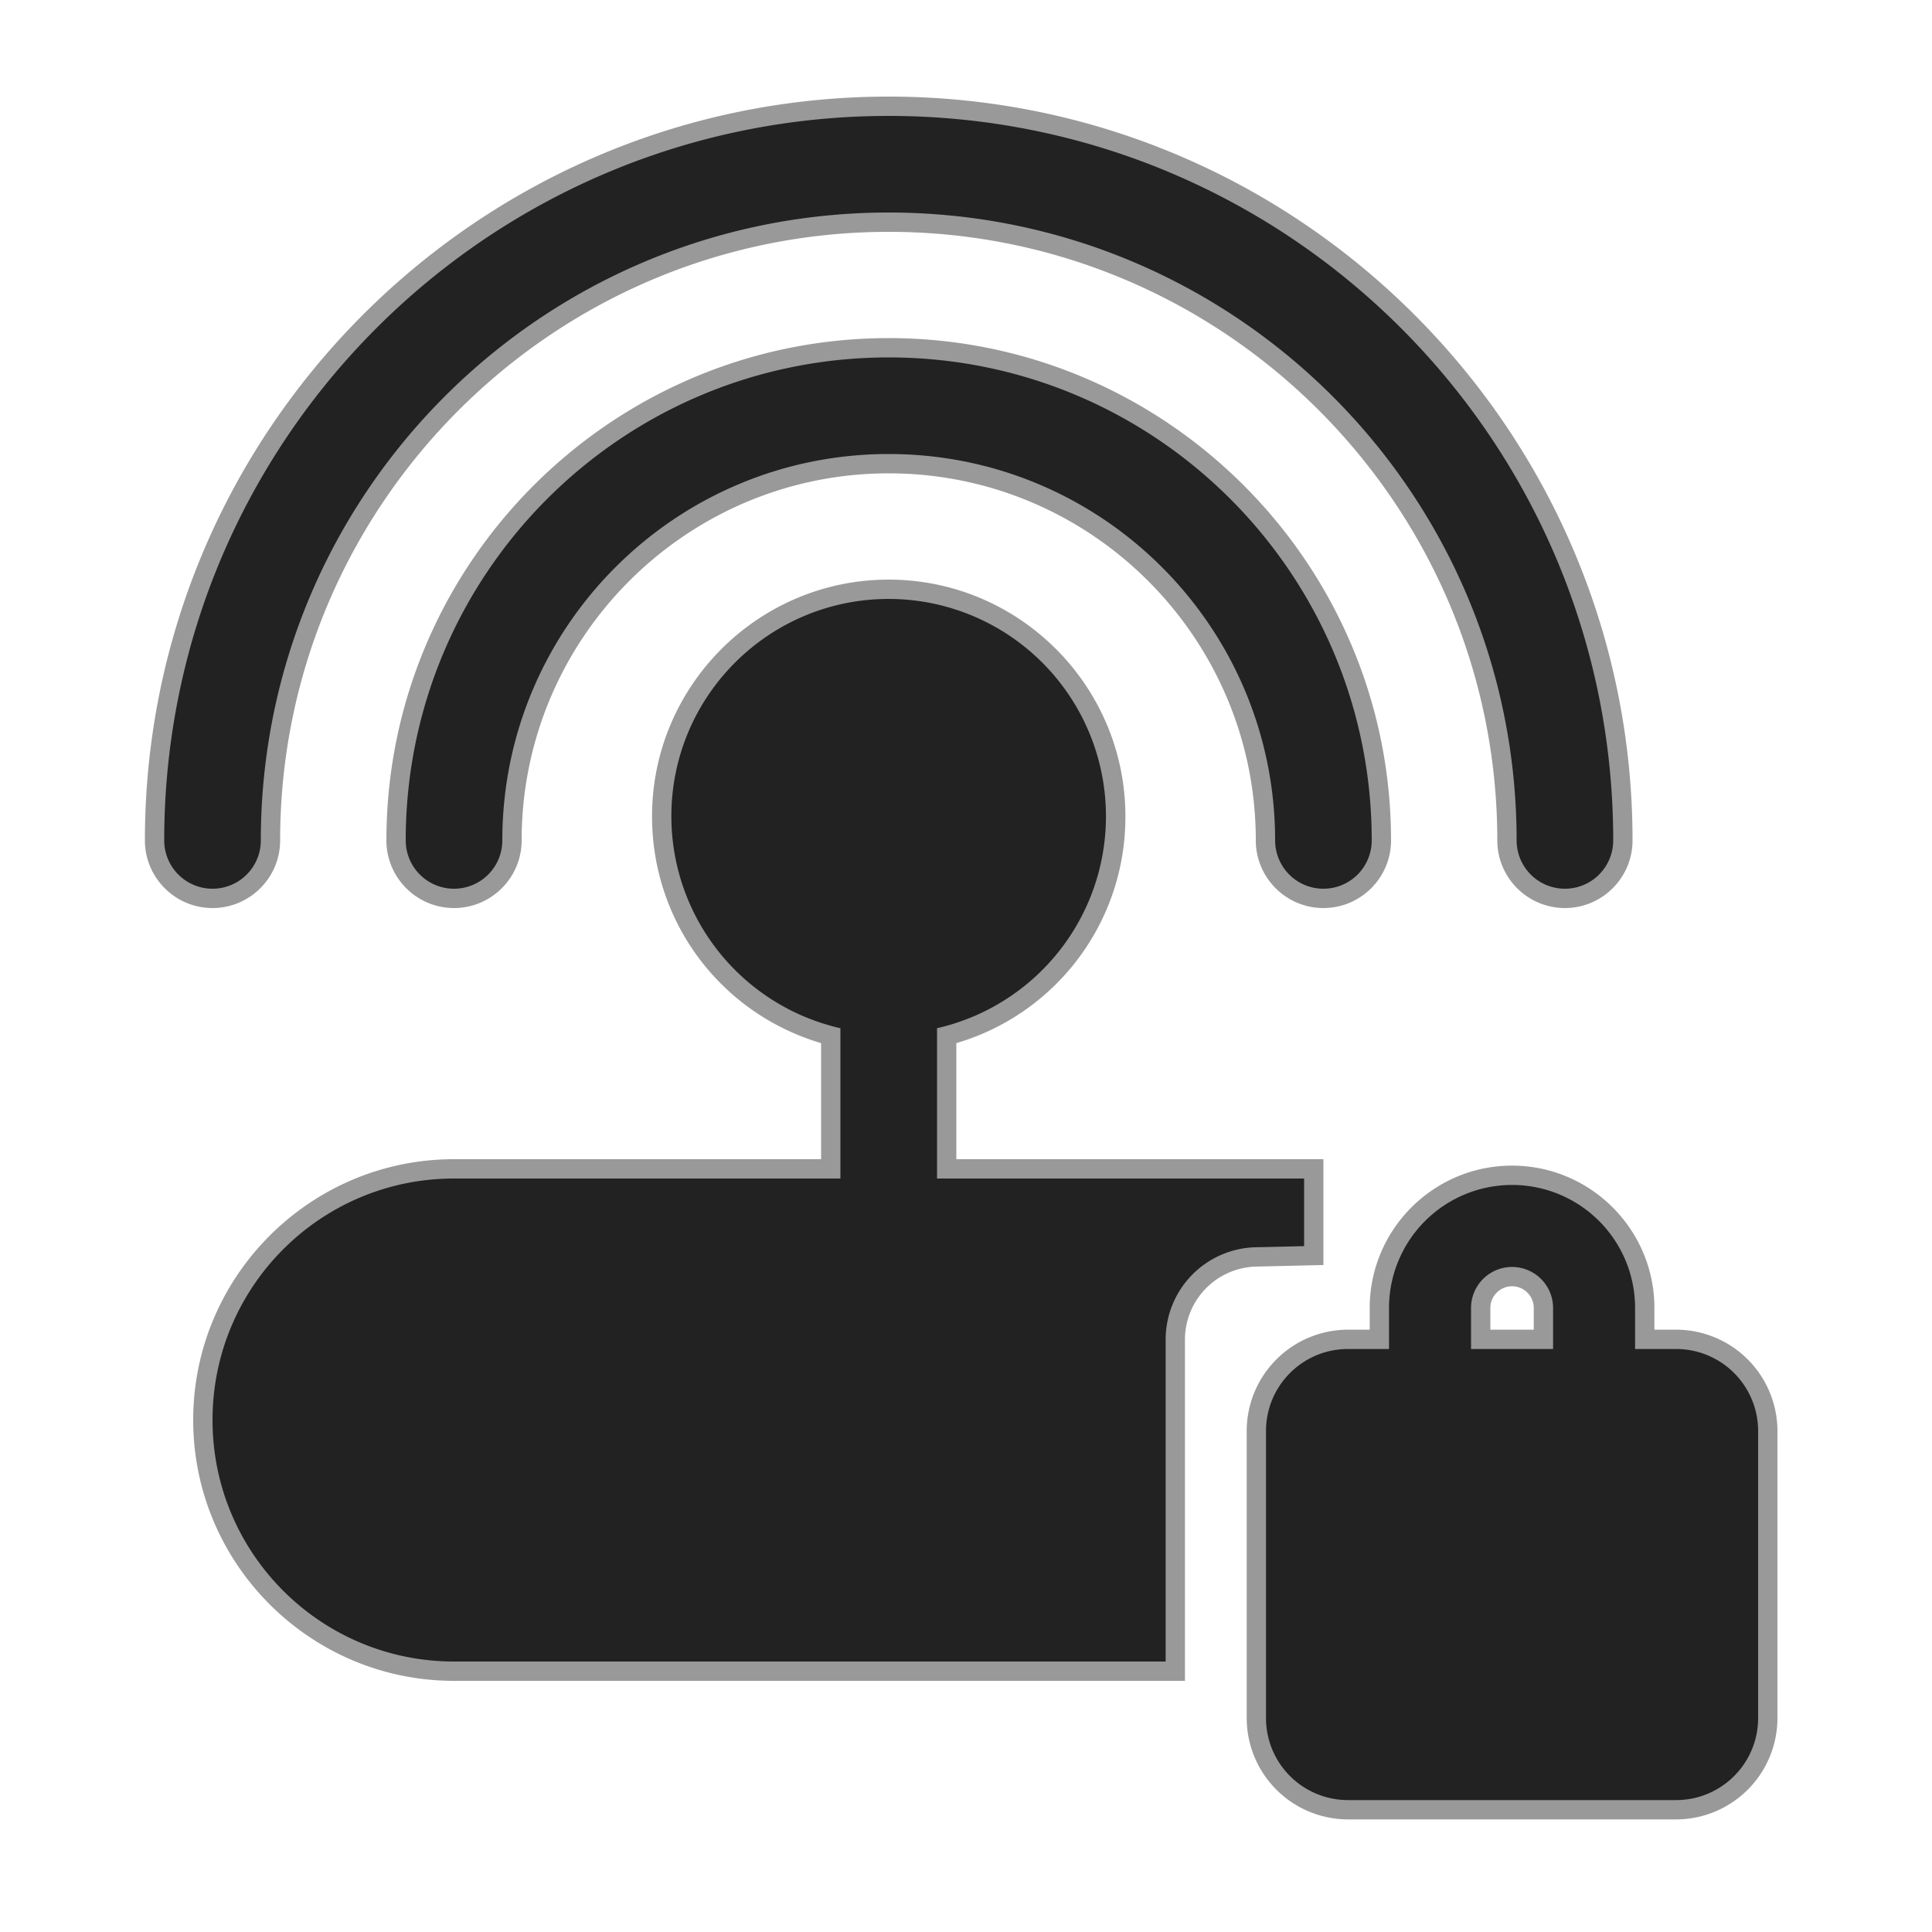 <svg xmlns="http://www.w3.org/2000/svg" width="100" height="100" preserveAspectRatio="xMidYMid meet" viewBox="0 0 100 100"><path fill="#222" d="M69.773 93.673a4.75 4.75 0 0 1-4.745-4.744v-14.86a4.75 4.75 0 0 1 4.745-4.744h1.622v-1.623c0-3.787 3.081-6.868 6.868-6.868s6.868 3.081 6.868 6.868v1.623h1.624a4.75 4.75 0 0 1 4.744 4.744v14.86a4.75 4.75 0 0 1-4.744 4.744H69.773zm10.114-24.349v-1.623c0-.896-.729-1.624-1.623-1.624s-1.623.729-1.623 1.624v1.623h3.246zM23.5 86.5c-7.168 0-13-5.832-13-13s5.832-13 13-13H43v-6.888a11.69 11.69 0 0 1-8.75-11.362c0-6.478 5.271-11.749 11.75-11.749s11.75 5.272 11.75 11.751A11.69 11.69 0 0 1 49 53.612V60.5h19v4.488l-2.877.067a4.285 4.285 0 0 0-4.29 4.278V86.5H23.5zm57.5-40c-1.654 0-3-1.346-3-3 0-17.645-14.355-32-32-32s-32 14.355-32 32c0 1.654-1.346 3-3 3s-3-1.346-3-3c0-20.953 17.047-38 38-38s38 17.047 38 38c0 1.654-1.346 3-3 3zm-12.5 0c-1.654 0-3-1.346-3-3C65.5 32.748 56.752 24 46 24s-19.5 8.748-19.5 19.5c0 1.654-1.346 3-3 3s-3-1.346-3-3C20.5 29.439 31.939 18 46 18s25.5 11.439 25.5 25.5c0 1.654-1.346 3-3 3z"/><path fill="#999" d="M46 6c20.711 0 37.5 16.79 37.5 37.5a2.5 2.5 0 1 1-5 0C78.5 25.551 63.949 11 46 11S13.5 25.551 13.5 43.5a2.5 2.5 0 1 1-5 0C8.5 22.79 25.29 6 46 6m0 12.5c13.807 0 25 11.193 25 25a2.5 2.5 0 1 1-5 0c0-11.046-8.954-20-20-20s-20 8.954-20 20a2.5 2.5 0 1 1-5 0c0-13.807 11.193-25 25-25m0 12.501h.002a11.251 11.251 0 0 1 2.499 22.219V61h19v3.5l-2.389.056a4.777 4.777 0 0 0-4.778 4.778V86H23.5C16.596 86 11 80.404 11 73.5S16.596 61 23.5 61h20v-7.779a11.253 11.253 0 0 1-8.75-10.971c0-6.212 5.037-11.249 11.25-11.249m32.264 30.332a6.367 6.367 0 0 1 6.368 6.368v2.123h2.124A4.243 4.243 0 0 1 91 74.068v14.86c0 2.344-1.9 4.244-4.244 4.244H69.773a4.244 4.244 0 0 1-4.245-4.244v-14.86c0-2.345 1.9-4.244 4.245-4.244h2.122v-2.123a6.37 6.37 0 0 1 6.369-6.368m-2.123 8.491h4.246v-2.123a2.123 2.123 0 1 0-4.246 0v2.123M46 5C24.771 5 7.5 22.271 7.5 43.5c0 1.93 1.57 3.5 3.5 3.5s3.5-1.57 3.5-3.5C14.5 26.131 28.631 12 46 12s31.5 14.131 31.5 31.5c0 1.93 1.57 3.5 3.5 3.5s3.5-1.57 3.5-3.5C84.5 22.271 67.229 5 46 5zm0 12.5c-14.336 0-26 11.664-26 26 0 1.93 1.57 3.5 3.5 3.5s3.5-1.57 3.5-3.5c0-10.477 8.523-19 19-19s19 8.523 19 19c0 1.93 1.57 3.5 3.5 3.5s3.5-1.57 3.5-3.5c0-14.336-11.663-26-26-26zm.001 12.501H46c-6.754 0-12.249 5.495-12.25 12.249 0 5.484 3.559 10.203 8.75 11.742V60h-19C16.056 60 10 66.056 10 73.5S16.056 87 23.5 87h37.833V69.334a3.783 3.783 0 0 1 3.778-3.778l2.412-.056.977-.023V60h-19v-6.008a12.186 12.186 0 0 0 8.75-11.74c0-6.754-5.495-12.25-12.249-12.251zm32.263 30.332c-4.063 0-7.368 3.306-7.368 7.368v1.123h-1.122a5.25 5.25 0 0 0-5.245 5.244v14.86a5.25 5.25 0 0 0 5.245 5.244h16.982A5.25 5.25 0 0 0 92 88.928v-14.86a5.25 5.25 0 0 0-5.244-5.244h-1.124v-1.123c0-4.062-3.306-7.368-7.368-7.368zm-1.123 8.491v-1.123c0-.62.504-1.124 1.123-1.124s1.123.504 1.123 1.124v1.123h-2.246z"/></svg>
